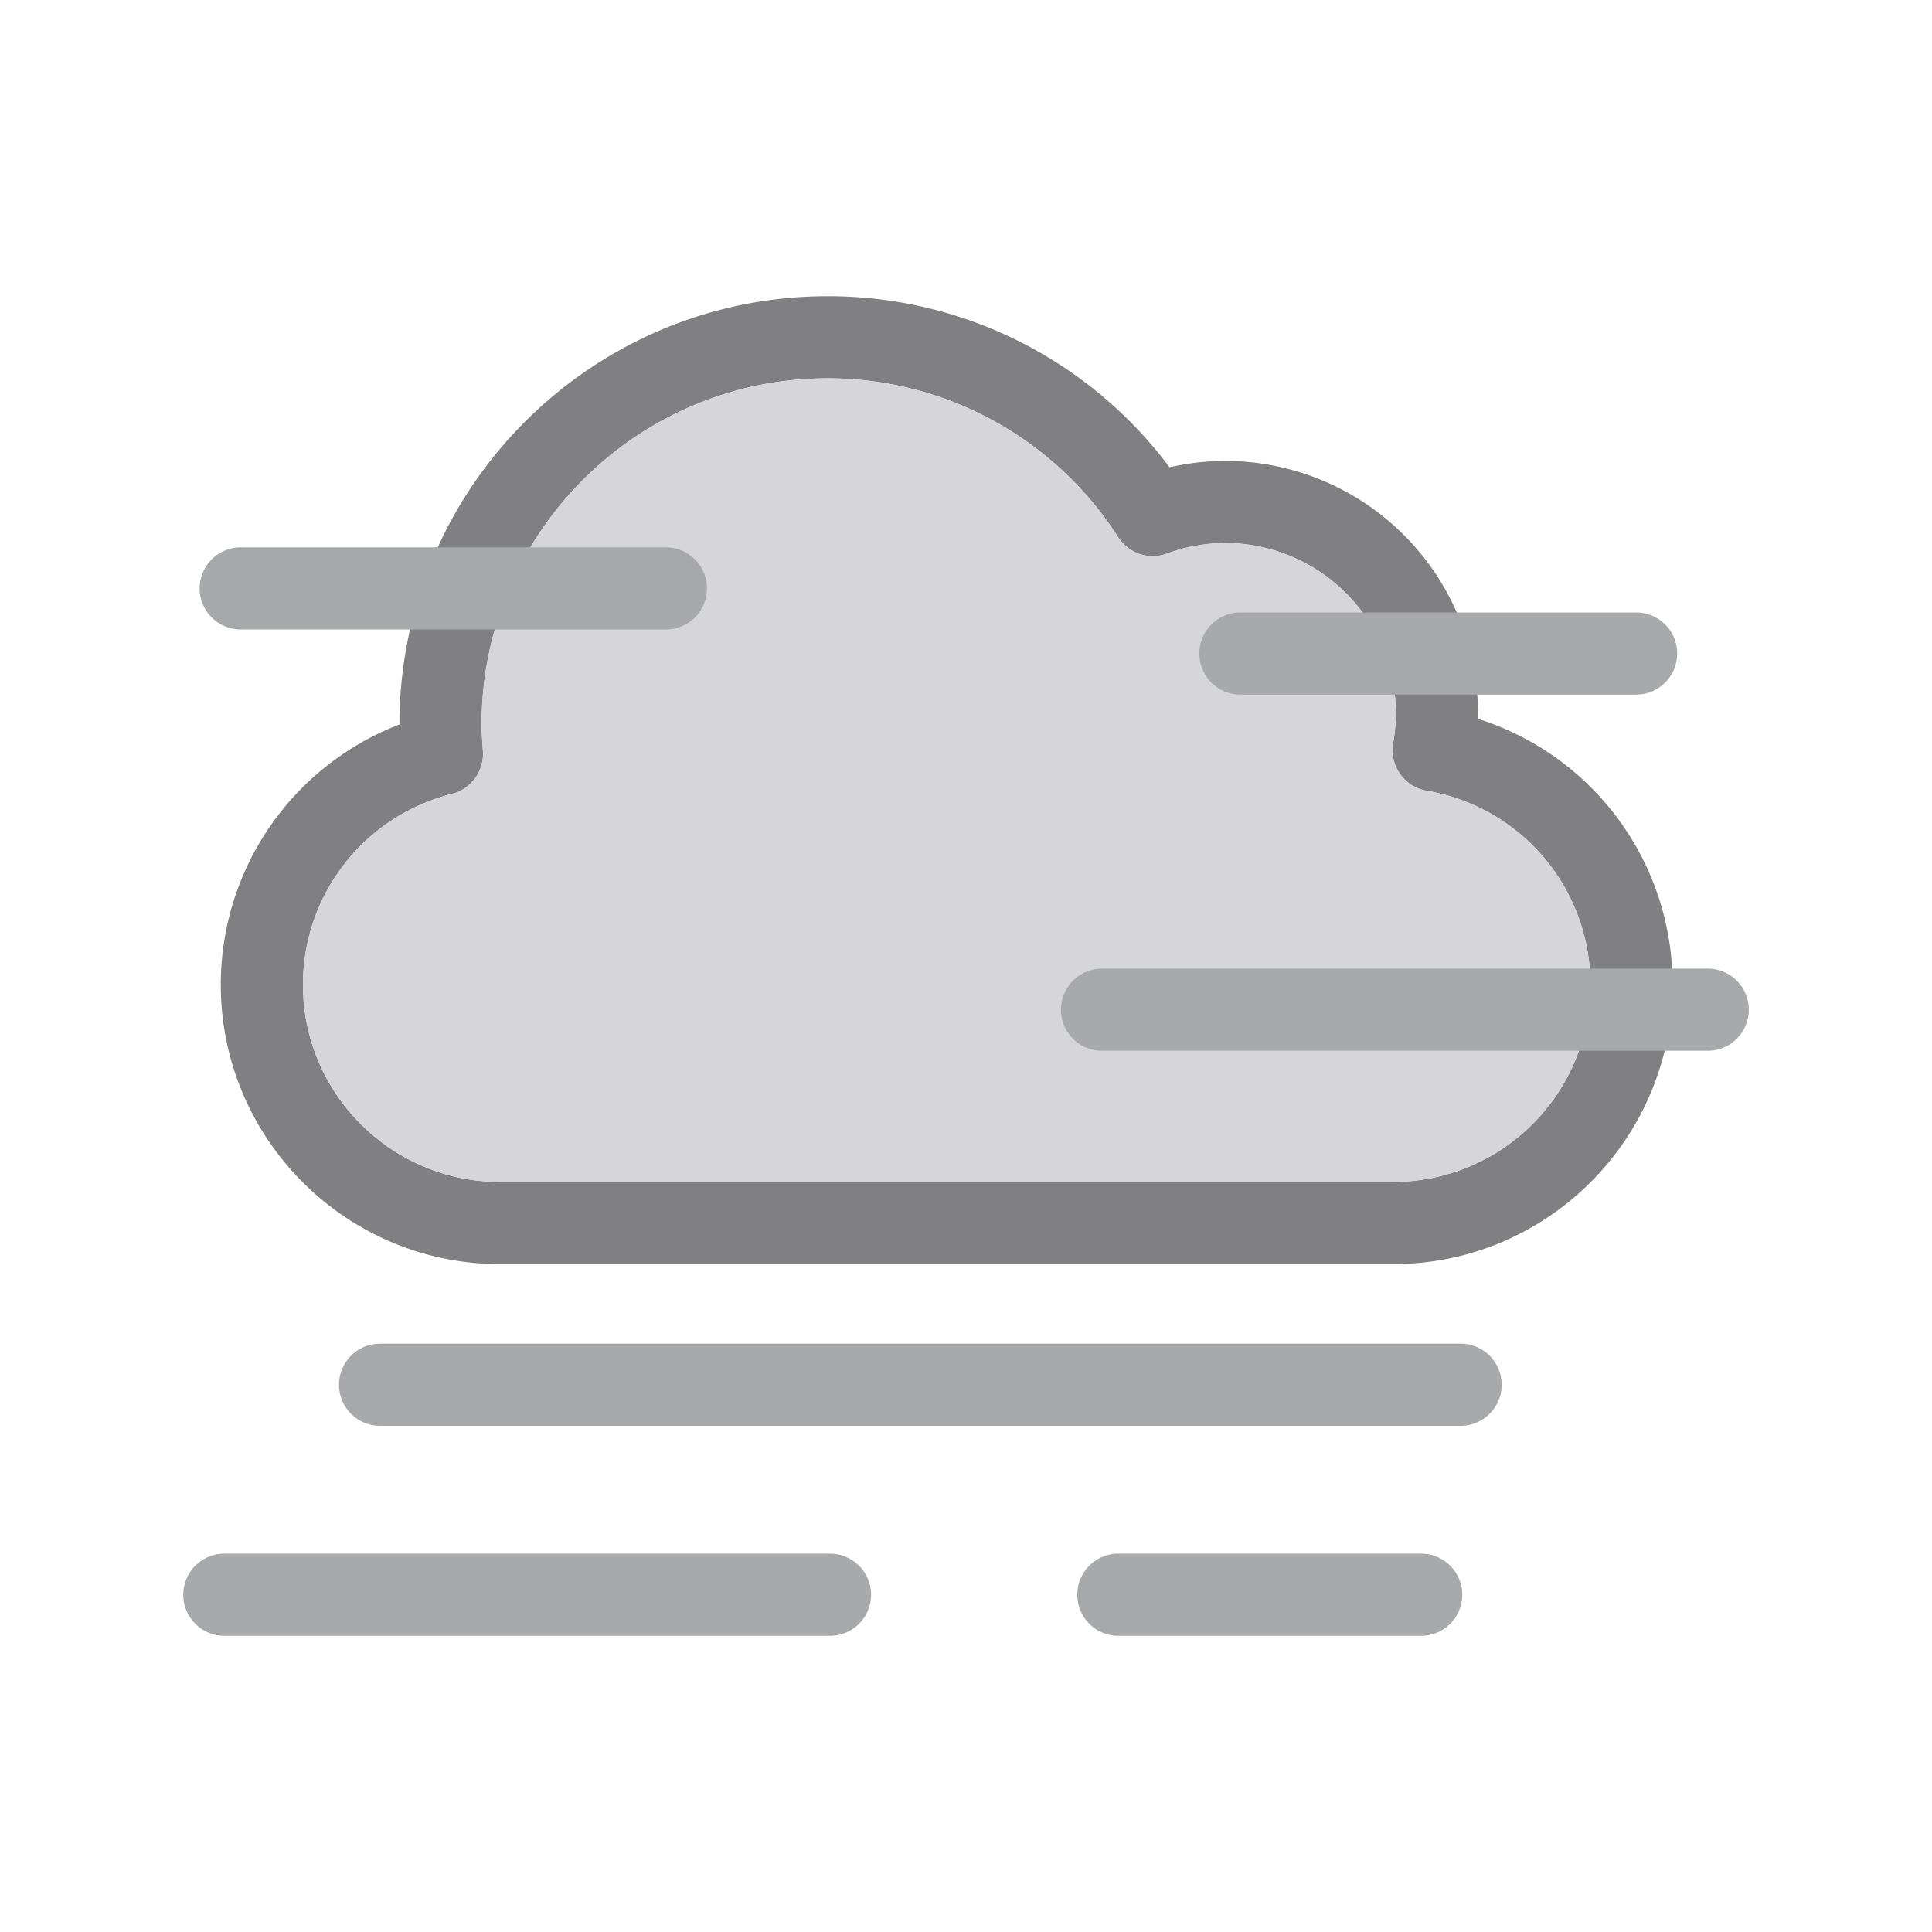 <svg id="50n" xmlns="http://www.w3.org/2000/svg" viewBox="0 0 500 500">
	<path fill="#808083" d="M382.5 186.04l.01-1.35a65.48 65.48 0 0 0-65.41-65.4c-4.83 0-9.65.55-14.42 1.65a110.24 110.24 0 0 0-88.52-44.28c-61.08 0-110.78 49.69-110.78 110.77v.07a72.1 72.1 0 0 0-46.24 67.35c0 39.86 32.42 72.3 72.26 72.3h231.16c39.86 0 72.29-32.44 72.29-72.3a72 72 0 0 0-50.36-68.81zm-21.94 119.84H129.4c-28.12 0-51-22.9-51-51.03a50.9 50.9 0 0 1 38.58-49.39c5-1.26 8.38-5.98 8-11.13-.17-2.42-.34-4.7-.34-6.9 0-49.36 40.16-89.52 89.52-89.52a89.16 89.16 0 0 1 75.23 41.13 10.63 10.63 0 0 0 12.57 4.24 44.2 44.2 0 0 1 15.14-2.74 44.2 44.2 0 0 1 44.15 44.15c0 2.36-.23 4.88-.71 7.7a10.63 10.63 0 0 0 8.68 12.26 50.82 50.82 0 0 1 42.37 50.2 51.09 51.09 0 0 1-51.03 51.03z"/>
	<path fill="#D6D6D8" d="M360.56 305.88H129.4c-28.12 0-51-22.89-51-51.03a50.9 50.9 0 0 1 38.58-49.39c5-1.26 8.38-5.99 8-11.14-.17-2.41-.34-4.7-.34-6.9 0-49.35 40.16-89.5 89.52-89.5a89.16 89.16 0 0 1 75.23 41.12 10.63 10.63 0 0 0 12.57 4.24 44.17 44.17 0 0 1 15.14-2.74 44.2 44.2 0 0 1 44.15 44.15c0 2.36-.23 4.87-.71 7.7a10.63 10.63 0 0 0 8.68 12.26 50.82 50.82 0 0 1 42.37 50.2 51.09 51.09 0 0 1-51.03 51.03z"/>
	<path fill="#A7A9AB" d="M367.8 423.35h-78.37a10.63 10.63 0 1 1 0-21.26h78.37a10.63 10.63 0 1 1 0 21.26zM172.35 162.91H62.3a10.63 10.63 0 0 1 0-21.26h110.03a10.63 10.63 0 0 1 0 21.26zM441.94 271.94H285.2a10.63 10.63 0 0 1 0-21.26h156.76a10.63 10.63 0 1 1 0 21.26zM214.81 423.35H58.06a10.63 10.63 0 0 1 0-21.26H214.8a10.63 10.63 0 1 1 0 21.26zM378.01 369H98.36a10.63 10.63 0 0 1 0-21.26H378a10.63 10.63 0 0 1 0 21.26zM423.42 179.76h-102.4a10.63 10.63 0 1 1 0-21.26h102.4a10.63 10.63 0 1 1 0 21.26z"/>
</svg>
